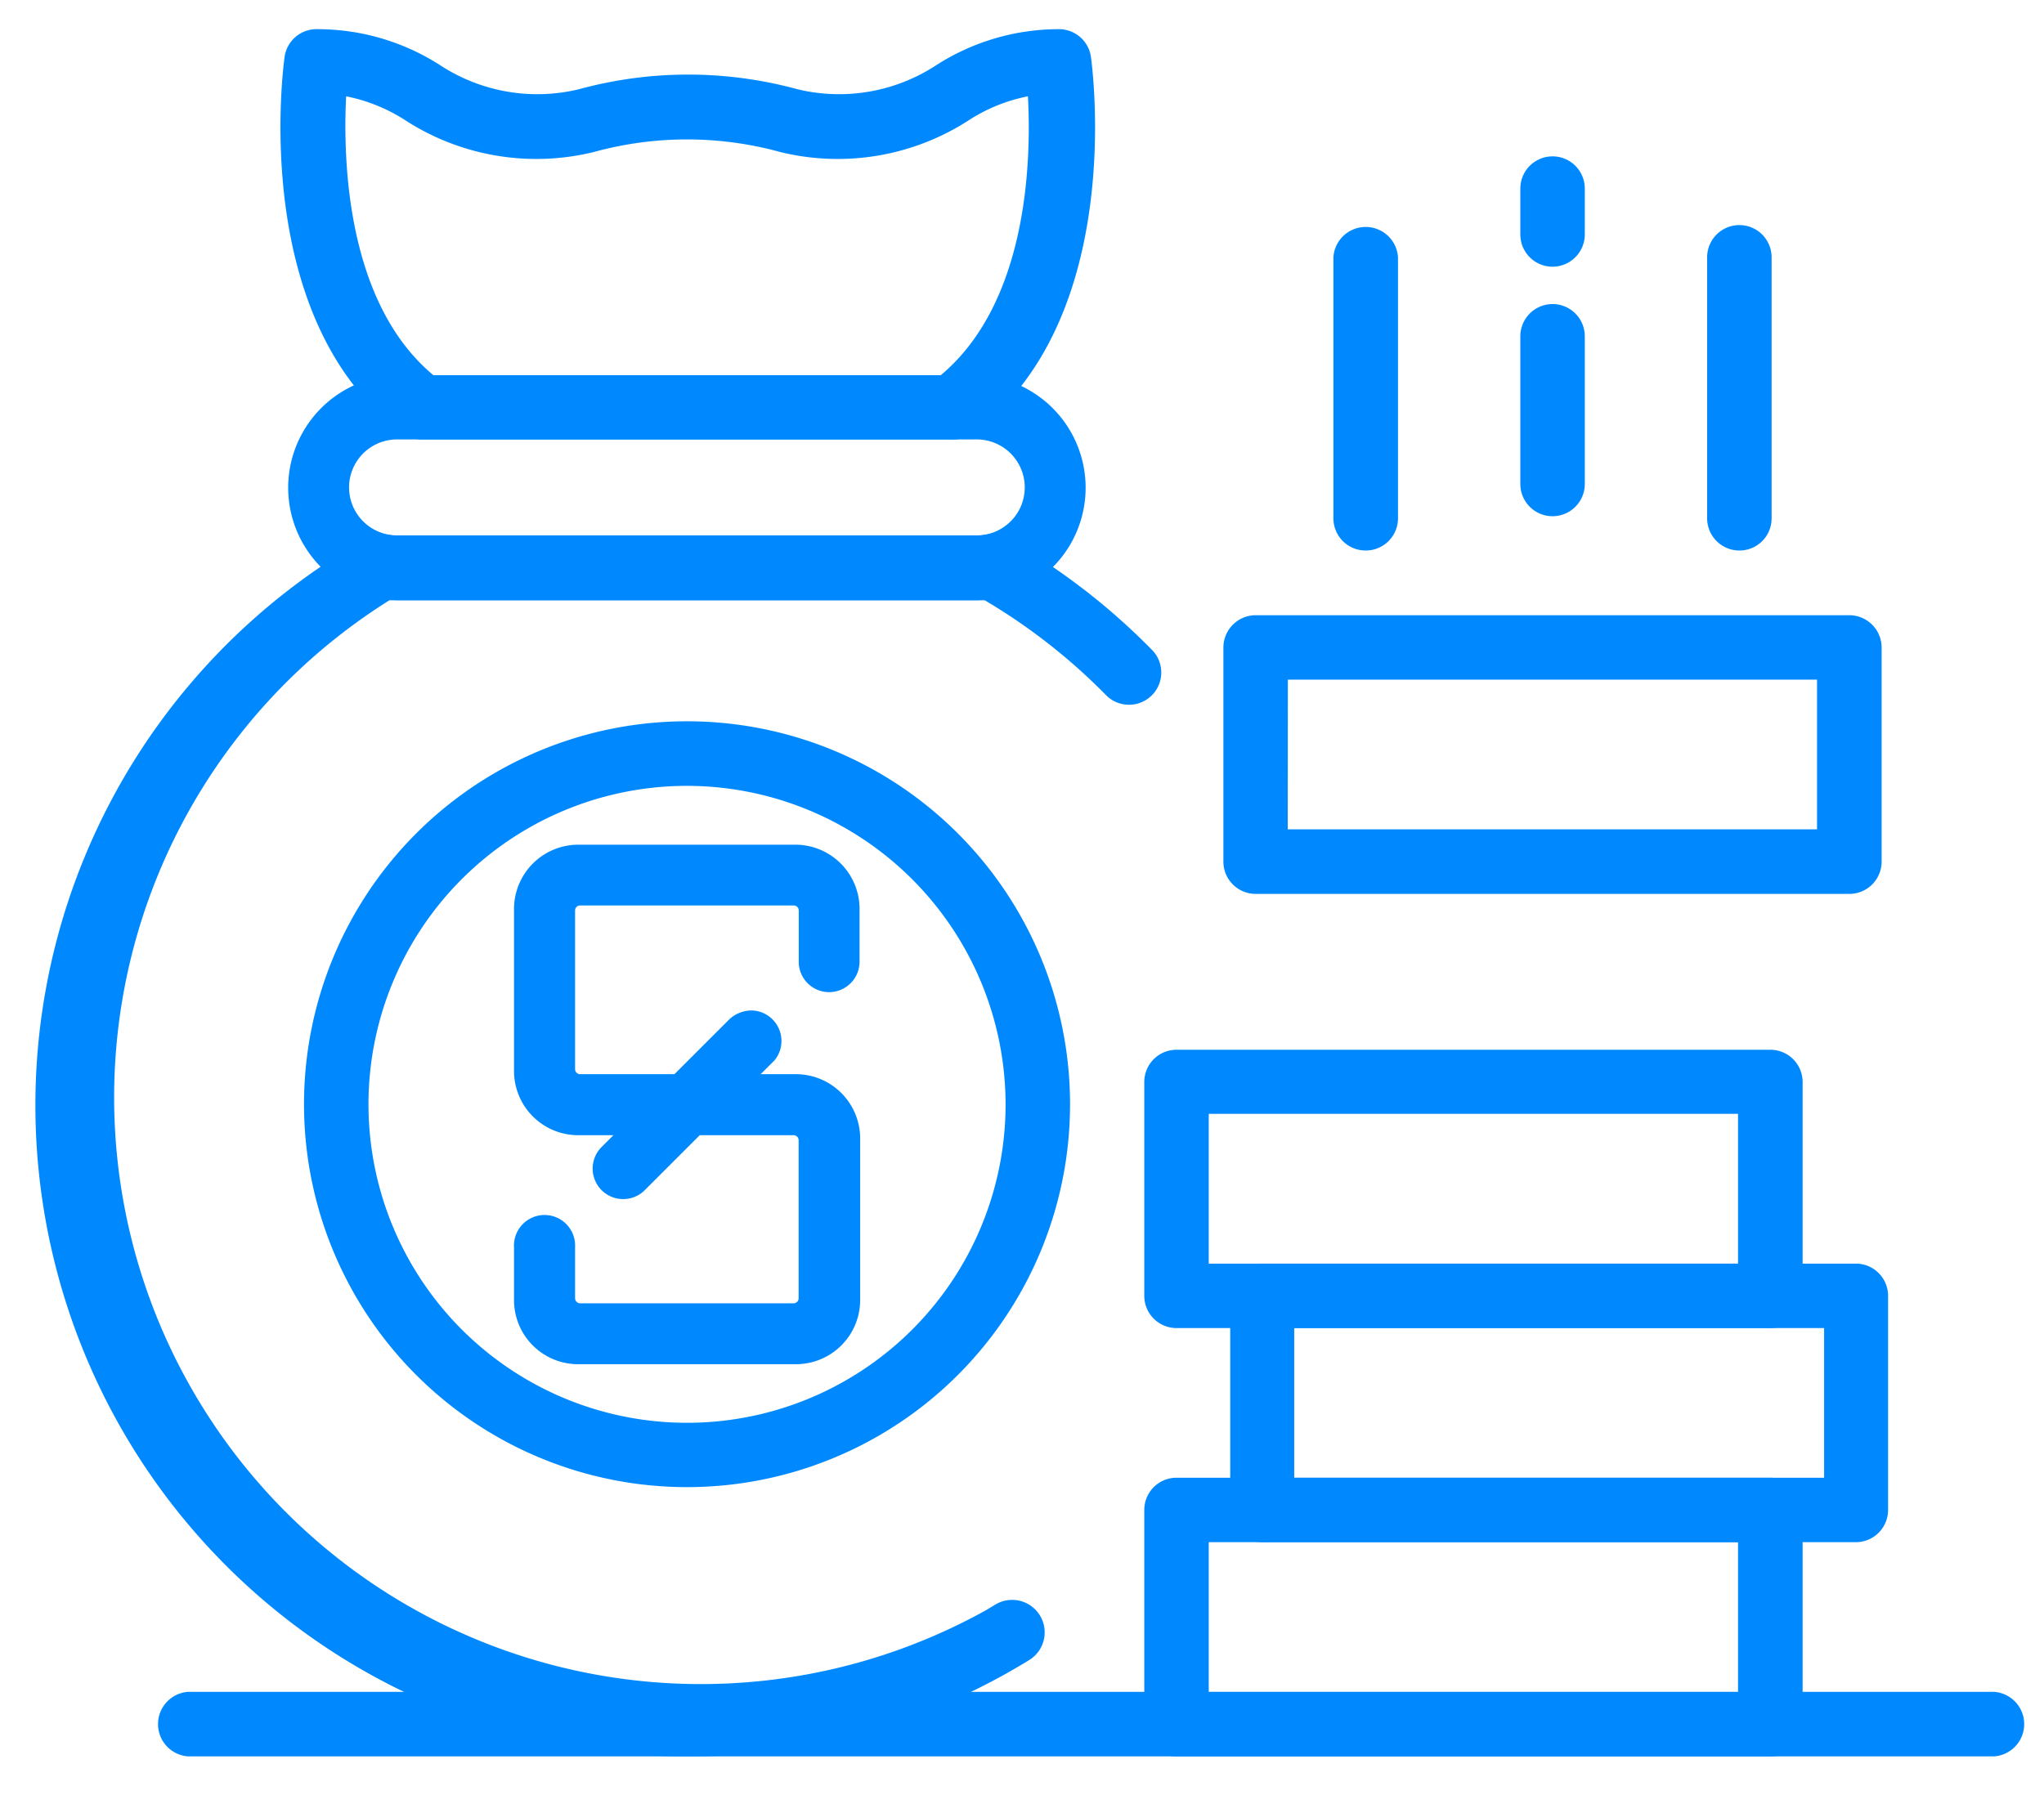 <svg id="Capa_2" data-name="Capa 2" xmlns="http://www.w3.org/2000/svg" viewBox="0 0 167.41 147.78"><defs><style>.cls-1{fill:#0089ff;}</style></defs><path class="cls-1" d="M80,49.17H32.52a9.22,9.22,0,0,1,0-18.43H80a9.22,9.22,0,0,1,0,18.43ZM32.52,36a3.93,3.93,0,1,0,0,7.86H80A3.93,3.93,0,0,0,80,36Z"/><path class="cls-1" d="M56.27,143.89A53.34,53.34,0,0,1,30,44.11a2.6,2.6,0,0,1,1.77-.3,4.17,4.17,0,0,0,.71.07H80a4.27,4.27,0,0,0,.71-.07,2.61,2.61,0,0,1,1.77.3,53.76,53.76,0,0,1,11.82,9.08A2.64,2.64,0,1,1,90.64,57l-.08-.08a48.49,48.49,0,0,0-9.9-7.74c-.22,0-.43,0-.64,0H32.52c-.21,0-.42,0-.63,0A48.06,48.06,0,0,0,80.78,131.9l.73-.44A2.64,2.64,0,0,1,84.29,136,53.22,53.22,0,0,1,56.27,143.89Z"/><path class="cls-1" d="M78,36H34.59A2.65,2.65,0,0,1,33,35.51c-12.58-9.28-9.81-30-9.69-30.85A2.64,2.64,0,0,1,26,2.39a18.59,18.59,0,0,1,10,2.92,14.53,14.53,0,0,0,11.42,2,33.94,33.94,0,0,1,17.89,0,14.53,14.53,0,0,0,11.42-2,18.59,18.59,0,0,1,10-2.92,2.64,2.64,0,0,1,2.62,2.27c.12.87,2.89,21.57-9.69,30.85A2.65,2.65,0,0,1,78,36ZM35.49,30.74H77.05c7.18-6,7.42-17.71,7.14-22.85a13.82,13.82,0,0,0-4.75,1.9,19.75,19.75,0,0,1-15.55,2.66,28.77,28.77,0,0,0-15.24,0A19.76,19.76,0,0,1,33.1,9.79a14,14,0,0,0-4.75-1.9c-.26,5.15,0,16.91,7.15,22.85Z"/><path class="cls-1" d="M56.28,121.83A31.37,31.37,0,1,1,87.64,90.46,31.37,31.37,0,0,1,56.28,121.83Zm0-57.45A26.09,26.09,0,1,0,82.36,90.46h0A26.12,26.12,0,0,0,56.28,64.38Z"/><path class="cls-1" d="M145,143.89H96.36a2.64,2.64,0,0,1-2.64-2.64V123.7a2.64,2.64,0,0,1,2.64-2.64H145a2.65,2.65,0,0,1,2.64,2.64h0v17.54a2.65,2.65,0,0,1-2.64,2.65Zm-46-5.28h43.35V126.34H99Z"/><path class="cls-1" d="M152,126.34H103.4a2.64,2.64,0,0,1-2.64-2.64h0V106.16a2.64,2.64,0,0,1,2.64-2.64H152a2.64,2.64,0,0,1,2.64,2.64h0V123.7A2.64,2.64,0,0,1,152,126.34Zm-46-5.28H149.4V108.8H106Z"/><path class="cls-1" d="M145,108.8H96.36a2.64,2.64,0,0,1-2.64-2.64h0V88.61A2.64,2.64,0,0,1,96.36,86H145a2.64,2.64,0,0,1,2.64,2.64h0v17.55A2.64,2.64,0,0,1,145,108.8Zm-46-5.28h43.35V91.25H99Z"/><path class="cls-1" d="M151.47,73.23H102.84a2.64,2.64,0,0,1-2.64-2.64h0V53.05a2.65,2.65,0,0,1,2.64-2.65h48.63a2.65,2.65,0,0,1,2.64,2.65V70.59A2.64,2.64,0,0,1,151.47,73.23Zm-46-5.29h43.35V55.68H105.48Z"/><path class="cls-1" d="M127.16,21.85a2.64,2.64,0,0,1-2.64-2.64h0V15.45a2.64,2.64,0,0,1,5.28,0h0V19.2A2.65,2.65,0,0,1,127.16,21.85Z"/><path class="cls-1" d="M127.16,42.29a2.64,2.64,0,0,1-2.64-2.64h0V27.55a2.64,2.64,0,1,1,5.28,0h0v12.1a2.64,2.64,0,0,1-2.63,2.64Z"/><path class="cls-1" d="M142.46,45.1a2.64,2.64,0,0,1-2.64-2.64V21.08a2.64,2.64,0,1,1,5.28,0V42.46a2.63,2.63,0,0,1-2.63,2.64Z"/><path class="cls-1" d="M111.85,45.1a2.64,2.64,0,0,1-2.64-2.63h0V21.08a2.65,2.65,0,0,1,5.29,0V42.46a2.64,2.64,0,0,1-2.64,2.64Z"/><path class="cls-1" d="M163.3,143.89H15.43a2.65,2.65,0,0,1,0-5.29H163.3a2.65,2.65,0,0,1,0,5.29Z"/><path class="cls-1" d="M65.2,69.2H47.35a5.27,5.27,0,0,0-5.25,5.25V87.71A5.26,5.26,0,0,0,47.35,93h2.89l-1,1a2.5,2.5,0,0,0,3.54,3.53L57.31,93H65a.41.41,0,0,1,.41.41v12.95a.41.41,0,0,1-.41.41H47.51a.42.42,0,0,1-.41-.41v-4.19a2.5,2.5,0,1,0-5-.26,1.13,1.13,0,0,0,0,.26h0v4.35a5.25,5.25,0,0,0,5.24,5.24H65.2a5.26,5.26,0,0,0,5.25-5.24V93.21A5.27,5.27,0,0,0,65.2,88H62.3l.87-.87.27-.27a2.5,2.5,0,0,0-.14-3.32,2.48,2.48,0,0,0-1.76-.76,2.72,2.72,0,0,0-1.78.7L55.24,88H47.51a.41.41,0,0,1-.41-.41v-13a.41.41,0,0,1,.41-.41H65a.41.41,0,0,1,.42.41v4.19a2.49,2.49,0,0,0,2.48,2.5h0a2.5,2.5,0,0,0,2.5-2.5V74.44A5.26,5.26,0,0,0,65.2,69.2Z"/></svg>